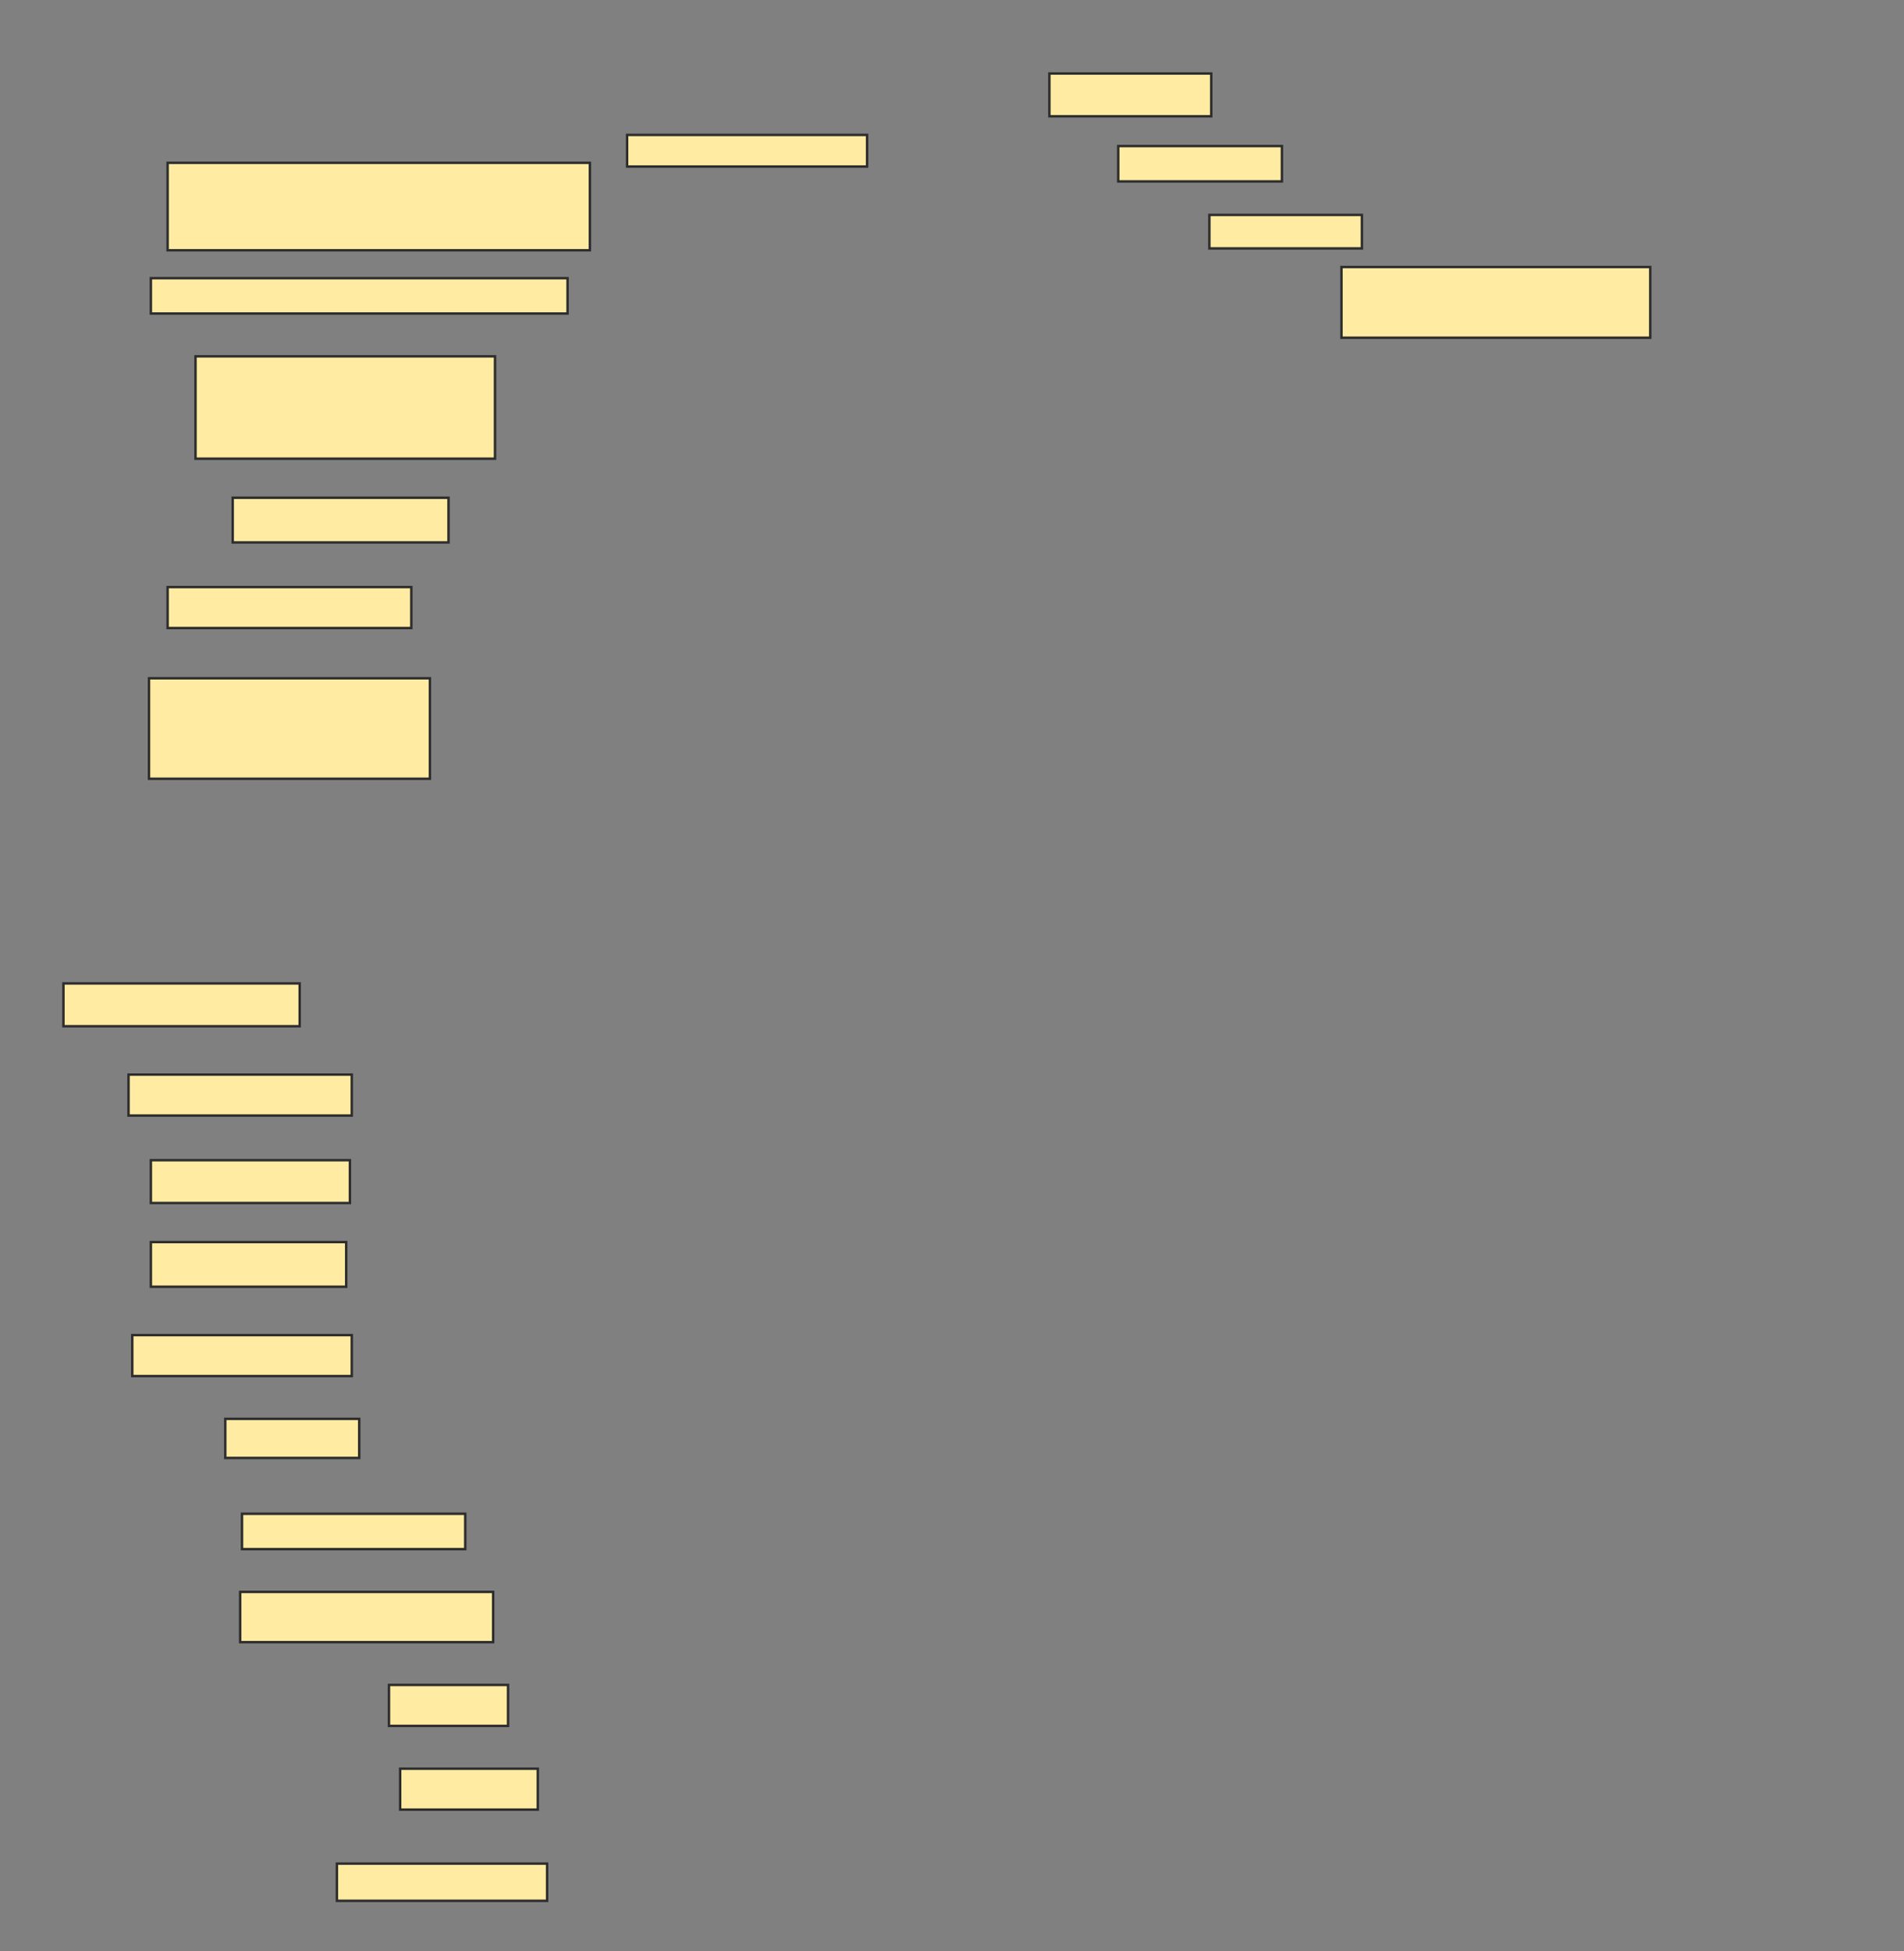 <svg xmlns="http://www.w3.org/2000/svg" width="778" height="797">
 <rect width="100%" height="100%" fill="#808080" stroke="none"/>
 <!-- Created with Image Occlusion Enhanced -->
 <g>
  <title>Labels</title>
 </g>
 <g>
  <title>Masks</title>
  <rect id="b696165006dd46d2abaa277eef1828a2-ao-1" height="28.885" width="126.182" y="109.081" x="548.132" stroke="#2D2D2D" fill="#FFEBA2"/>
  <rect id="b696165006dd46d2abaa277eef1828a2-ao-2" height="13.682" width="62.331" y="87.797" x="494.162" stroke="#2D2D2D" fill="#FFEBA2"/>
  <rect id="b696165006dd46d2abaa277eef1828a2-ao-3" height="14.443" width="66.892" y="59.672" x="456.916" stroke="#2D2D2D" fill="#FFEBA2"/>
  <rect id="b696165006dd46d2abaa277eef1828a2-ao-4" height="17.483" width="66.132" y="30.027" x="428.791" stroke="#2D2D2D" fill="#FFEBA2"/>
  <rect id="b696165006dd46d2abaa277eef1828a2-ao-5" height="12.922" width="98.057" y="55.111" x="256.24" stroke="#2D2D2D" fill="#FFEBA2"/>
  <rect id="b696165006dd46d2abaa277eef1828a2-ao-6" height="35.726" width="172.551" y="66.513" x="68.487" stroke="#2D2D2D" fill="#FFEBA2"/>
  <rect id="b696165006dd46d2abaa277eef1828a2-ao-7" height="14.443" width="170.27" y="113.642" x="61.645" stroke="#2D2D2D" fill="#FFEBA2"/>
  <rect id="b696165006dd46d2abaa277eef1828a2-ao-8" height="41.807" width="122.382" y="145.568" x="79.889" stroke="#2D2D2D" fill="#FFEBA2"/>
  <rect id="b696165006dd46d2abaa277eef1828a2-ao-9" height="18.243" width="88.176" y="203.338" x="95.091" stroke="#2D2D2D" fill="#FFEBA2"/>
  <rect id="b696165006dd46d2abaa277eef1828a2-ao-10" height="16.723" width="99.578" y="239.824" x="68.487" stroke="#2D2D2D" fill="#FFEBA2"/>
  
  <rect id="b696165006dd46d2abaa277eef1828a2-ao-12" height="41.047" width="114.78" y="277.071" x="60.885" stroke="#2D2D2D" fill="#FFEBA2"/>
  <rect id="b696165006dd46d2abaa277eef1828a2-ao-13" height="17.483" width="96.537" y="401.733" x="25.919" stroke="#2D2D2D" fill="#FFEBA2"/>
  <rect id="b696165006dd46d2abaa277eef1828a2-ao-14" height="16.723" width="91.216" y="438.98" x="52.524" stroke="#2D2D2D" fill="#FFEBA2"/>
  <rect id="b696165006dd46d2abaa277eef1828a2-ao-15" height="17.483" width="81.334" y="473.946" x="61.645" stroke="#2D2D2D" fill="#FFEBA2"/>
  <rect id="b696165006dd46d2abaa277eef1828a2-ao-16" height="18.243" width="79.814" y="507.392" x="61.645" stroke="#2D2D2D" fill="#FFEBA2"/>
  <rect id="b696165006dd46d2abaa277eef1828a2-ao-17" height="16.723" width="89.696" y="545.399" x="54.044" stroke="#2D2D2D" fill="#FFEBA2"/>
  <rect id="b696165006dd46d2abaa277eef1828a2-ao-18" height="15.963" width="54.73" y="579.605" x="92.051" stroke="#2D2D2D" fill="#FFEBA2"/>
  <rect id="b696165006dd46d2abaa277eef1828a2-ao-19" height="14.443" width="91.216" y="618.372" x="98.892" stroke="#2D2D2D" fill="#FFEBA2"/>
  <rect id="b696165006dd46d2abaa277eef1828a2-ao-20" height="20.524" width="103.378" y="650.297" x="98.132" stroke="#2D2D2D" fill="#FFEBA2"/>
  <rect id="b696165006dd46d2abaa277eef1828a2-ao-21" height="16.723" width="48.649" y="688.304" x="158.943" stroke="#2D2D2D" fill="#FFEBA2"/>
  <rect id="b696165006dd46d2abaa277eef1828a2-ao-22" height="16.723" width="56.25" y="722.51" x="163.503" stroke="#2D2D2D" fill="#FFEBA2"/>
  <rect id="b696165006dd46d2abaa277eef1828a2-ao-23" height="15.203" width="85.895" y="761.277" x="137.659" stroke="#2D2D2D" fill="#FFEBA2"/>
 </g>
</svg>